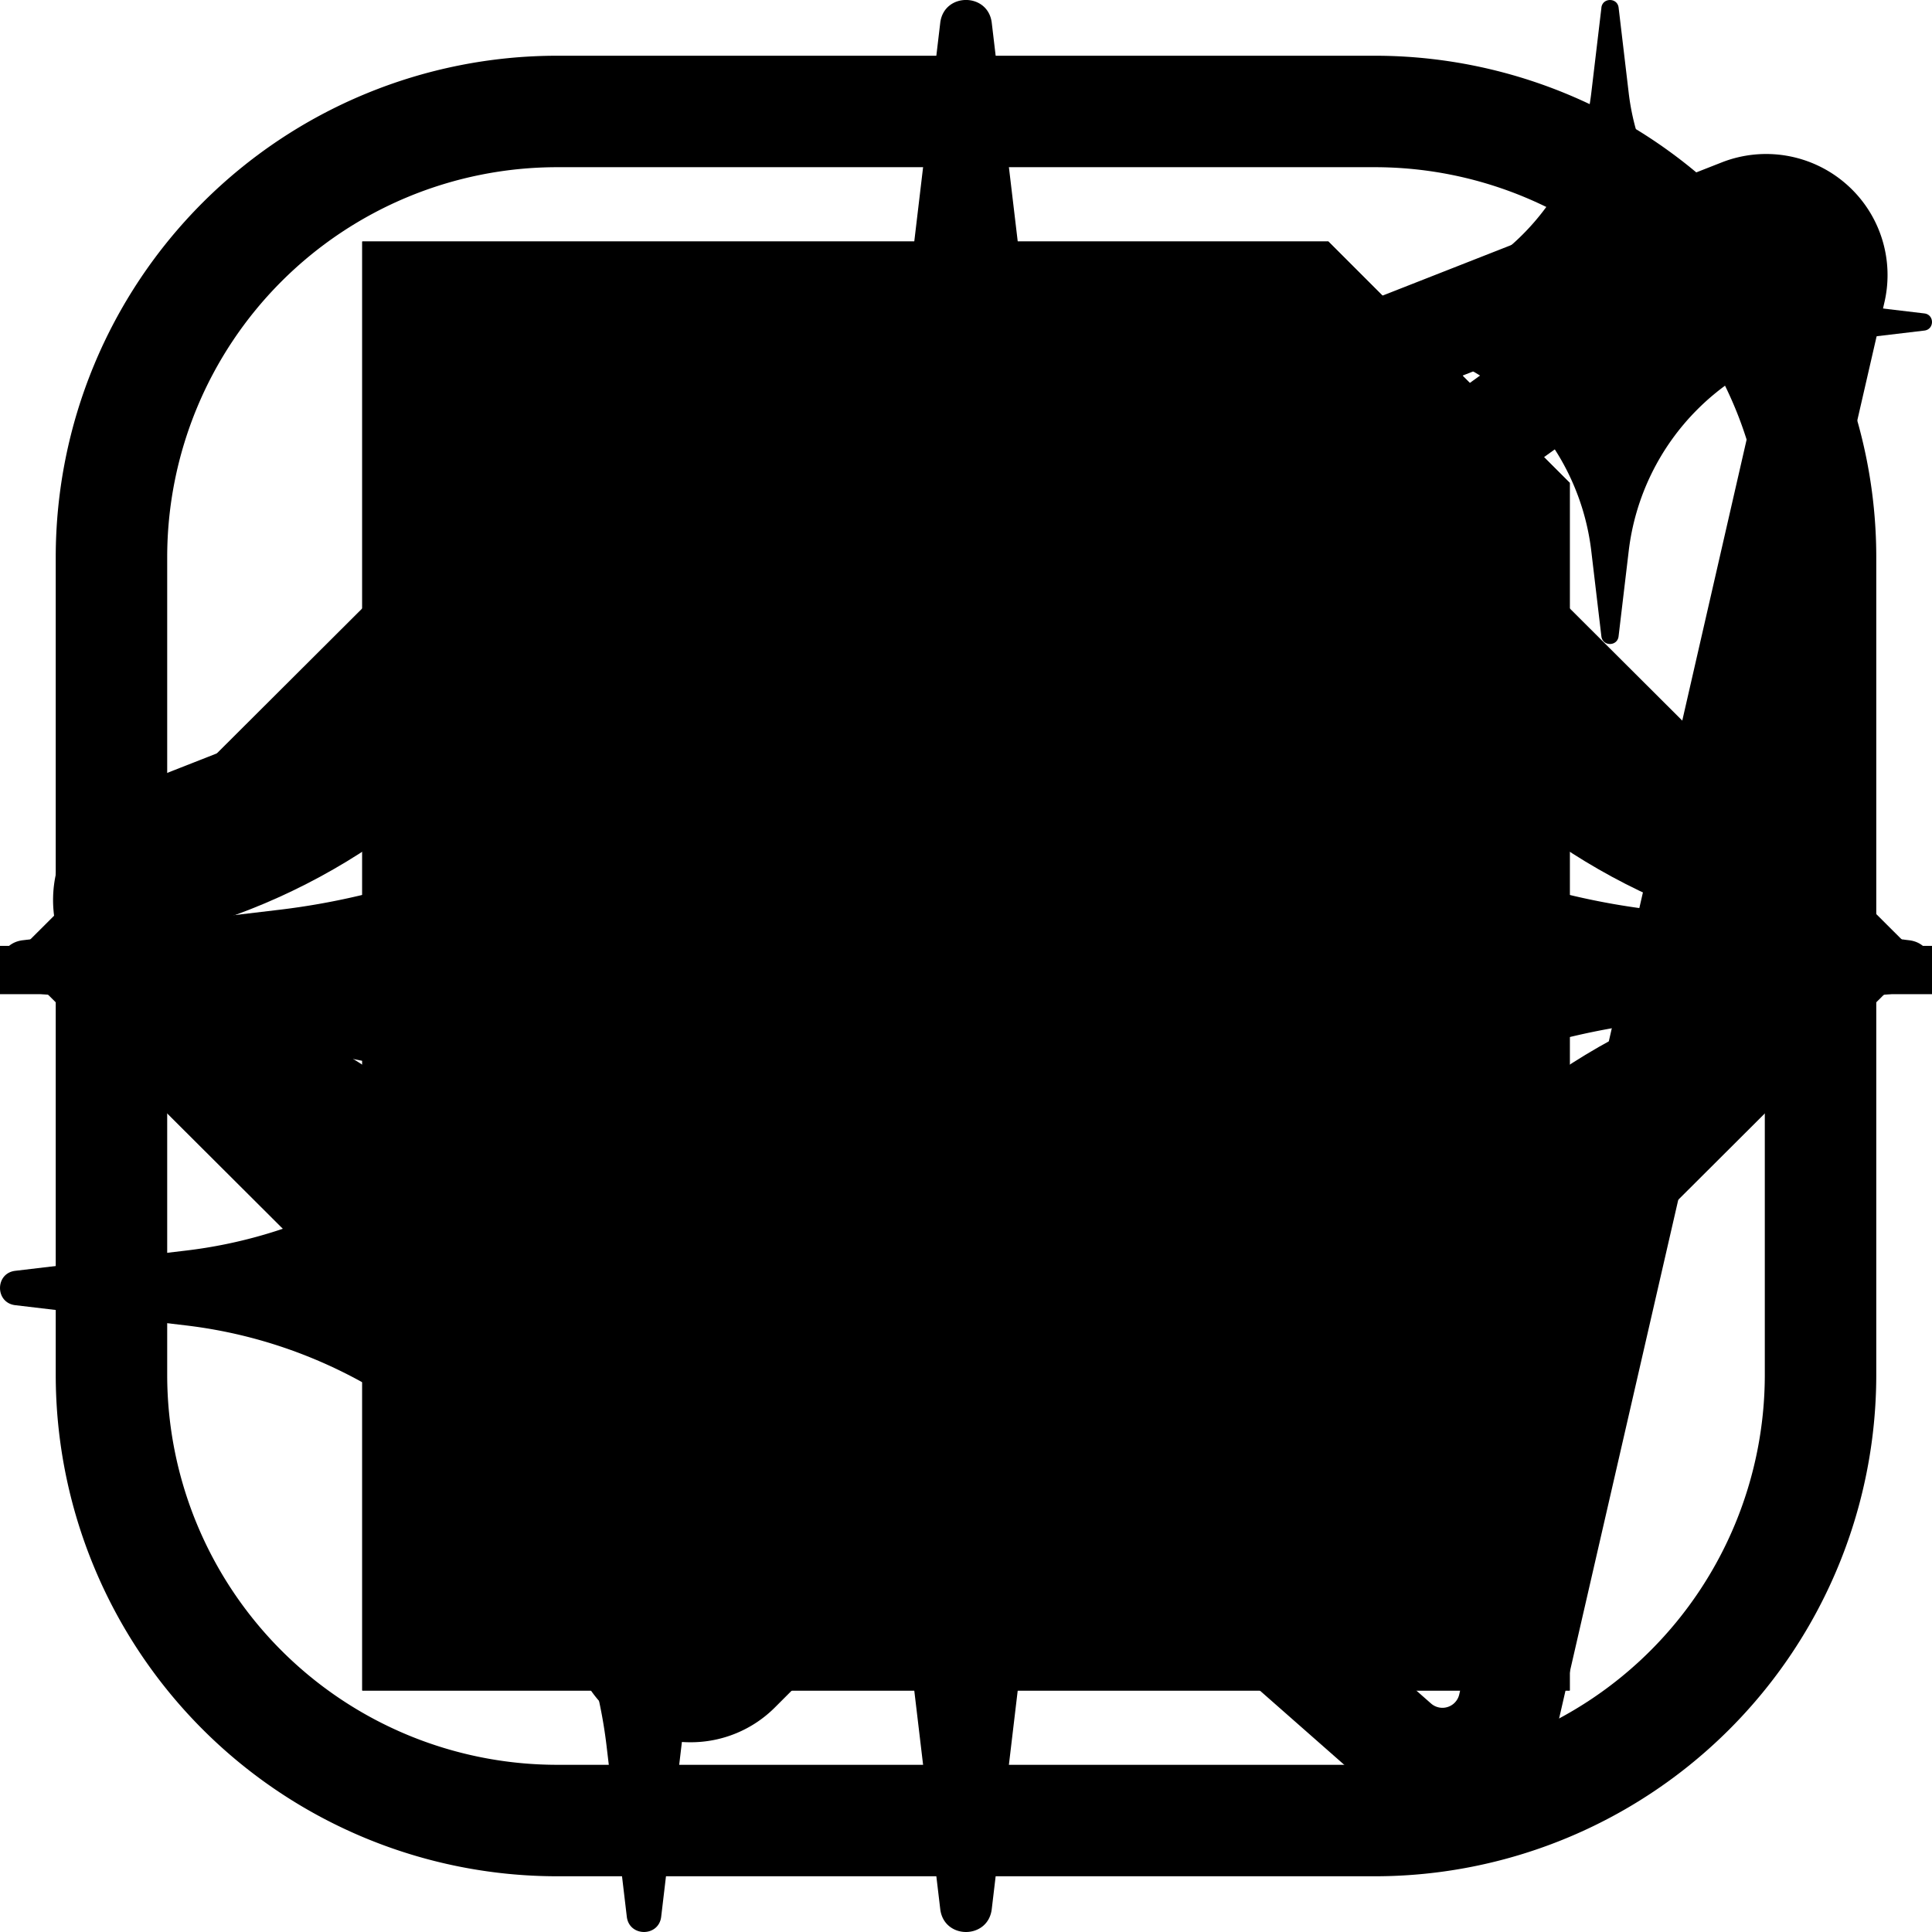 <?xml version="1.0" encoding="utf-8"?><svg viewBox="0 0 48 48" xmlns="http://www.w3.org/2000/svg" xmlns:xlink="http://www.w3.org/1999/xlink"><svg viewBox="0 0 7 7" id="arrow-down-grey" xmlns="http://www.w3.org/2000/svg"><path d="M1 3.36l2.36 2.361 2.362-2.36" stroke-width=".5" stroke-linecap="round" stroke-linejoin="round"/></svg><svg viewBox="0 0 48 33" id="arrow-left" xmlns="http://www.w3.org/2000/svg"><path d="M48 17.2V16H15.6v1.2H48z"/><path d="M.402 16.19c8.745 0 15.833-7.069 15.833-15.79M.402 16.422c8.745 0 15.833 7.07 15.833 15.79" stroke-width="1.2"/></svg><svg viewBox="0 0 48 33" id="arrow-right" xmlns="http://www.w3.org/2000/svg"><path d="M0 17.2V16h32.4v1.2H0z"/><path d="M47.598 16.19c-8.745 0-15.833-7.069-15.833-15.79M47.598 16.422c-8.745 0-15.833 7.07-15.833 15.79" stroke-width="1.2"/></svg><svg viewBox="0 0 48 48" id="camera" xmlns="http://www.w3.org/2000/svg"><path d="M39 12l-6-6H9v36h30V12z"/><path d="M33 6v6h6M27 21.473l6-1.5v8.062l-6-1.5M27 27a3 3 0 01-3 3l-6-.465a3 3 0 01-3-3v-5.07a3 3 0 013-3L24 18a3 3 0 013 3v6z"/></svg><svg viewBox="0 0 26 26" id="instagram" xmlns="http://www.w3.org/2000/svg"><path d="M13 7.25a5.75 5.75 0 100 11.5 5.75 5.75 0 000-11.5zm0 10A4.25 4.25 0 1117.25 13 4.263 4.263 0 0113 17.25zM18.5.75h-11A6.75 6.75 0 00.75 7.5v11a6.75 6.75 0 006.75 6.75h11a6.75 6.75 0 006.75-6.75v-11A6.75 6.75 0 0018.5.75zm5.25 17.75a5.25 5.25 0 01-5.25 5.25h-11a5.25 5.25 0 01-5.25-5.25v-11A5.25 5.25 0 017.5 2.25h11a5.25 5.25 0 015.25 5.25v11zm-3-12a1.25 1.25 0 11-2.5 0 1.25 1.25 0 012.5 0z"/></svg><svg viewBox="0 0 48 48" id="pdf" xmlns="http://www.w3.org/2000/svg"><path d="M39 12l-6-6H9v36h30V12z"/><path d="M33 6v6h6M19.665 15.06C14.528 16.5 31.133 32.032 32.25 26.85c1.117-5.183-19.748 2.167-16.058 5.76 3.69 3.593 8.61-18.953 3.473-17.55z"/></svg><svg viewBox="0 0 24 24" id="star" xmlns="http://www.w3.org/2000/svg"><path d="M11.68.284c.045-.379.595-.379.64 0l.378 3.182a8.953 8.953 0 007.835 7.836l3.182.378c.38.045.38.595 0 .64l-3.181.378a8.953 8.953 0 00-7.836 7.835l-.378 3.182c-.045.38-.595.38-.64 0l-.378-3.181a8.953 8.953 0 00-7.836-7.836L.284 12.32c-.379-.045-.379-.595 0-.64l3.182-.378a8.953 8.953 0 007.836-7.836L11.68.284z"/></svg><svg viewBox="0 0 48 48" id="stars" xmlns="http://www.w3.org/2000/svg"><path d="M15.573 16.38c.06-.506.794-.506.854 0l.503 4.242A11.937 11.937 0 0027.378 31.07l4.243.503c.505.06.505.794 0 .854l-4.243.503A11.937 11.937 0 0016.93 43.378l-.503 4.243c-.06.505-.794.505-.854 0l-.503-4.243A11.937 11.937 0 004.622 32.93l-4.243-.503c-.505-.06-.505-.794 0-.854l4.243-.503A11.937 11.937 0 0015.07 20.622l.503-4.243zM39.786.19c.03-.253.398-.253.428 0l.251 2.121a5.969 5.969 0 005.224 5.224l2.121.252c.253.03.253.396 0 .426l-2.121.252a5.969 5.969 0 00-5.224 5.224l-.252 2.121c-.03.253-.397.253-.427 0l-.251-2.121a5.969 5.969 0 00-5.224-5.224l-2.121-.252c-.253-.03-.253-.396 0-.426l2.121-.252a5.969 5.969 0 005.224-5.224L39.787.19z"/></svg><svg viewBox="0 0 28 25" id="telegram" xmlns="http://www.w3.org/2000/svg"><path d="M26.75 1.162A1.762 1.762 0 0024.962.85L1.887 9.912a1.75 1.75 0 00.3 3.35l6.063 1.213V22A1.75 1.75 0 0010 23.75a1.723 1.723 0 001.238-.512l3.412-3.413 5.1 4.488a1.713 1.713 0 001.688.35 1.726 1.726 0 001.162-1.276l4.712-20.512a1.75 1.75 0 00-.562-1.713zm-24.463 10.4a.225.225 0 01.15-.25L21.75 3.726 8.825 13.063l-6.338-1.276a.225.225 0 01-.2-.225zm7.888 10.613a.238.238 0 01-.275.05.25.25 0 01-.15-.225v-6.488l3.762 3.325-3.337 3.338zm10.975.875a.25.25 0 01-.412.137L10.2 13.912 25.825 2.637 21.15 23.05z"/></svg></svg>